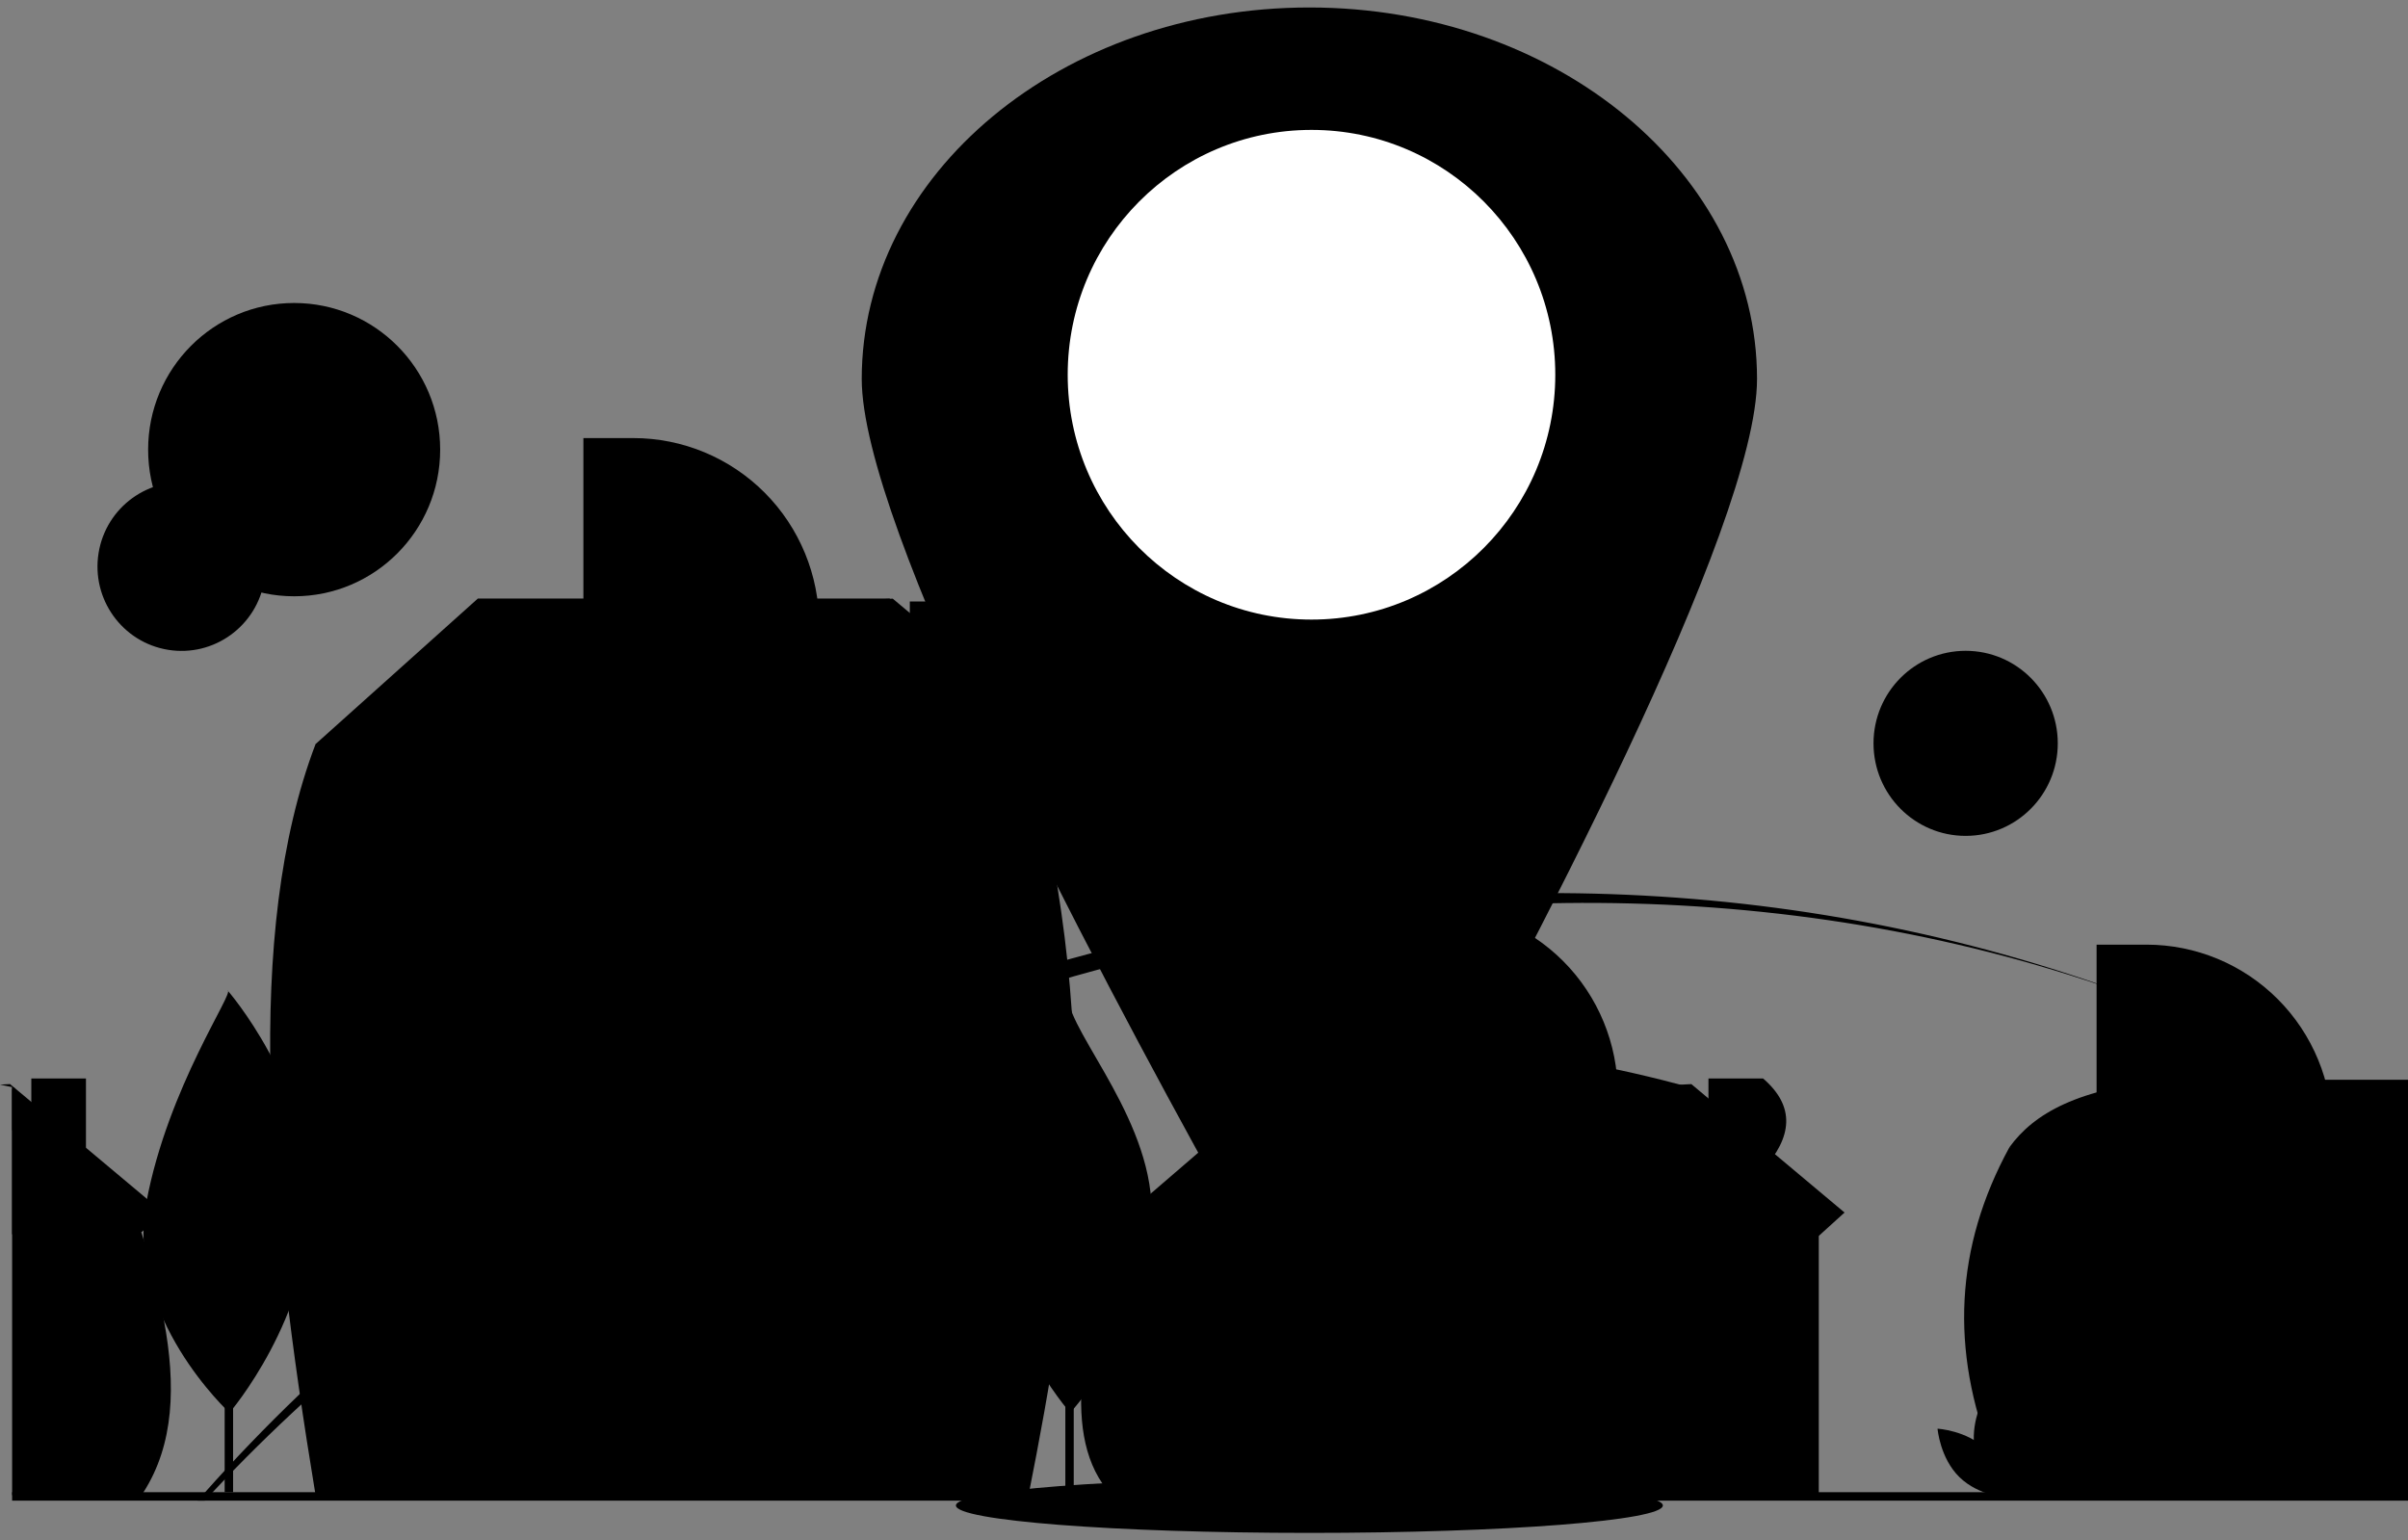 <svg width="161" height="103" viewBox="0 0 161 103" fill="none" xmlns="http://www.w3.org/2000/svg">
<rect x="0" y="0" width="161" height="103" fill="#808080" stroke="none"/>
<g clip-path="url(#clip0_14694_137869)">
<path d="M117.476 25.34C117.476 35.126 102.247 63.986 93.515 79.729C92.923 80.797 92.057 81.687 91.008 82.306C89.959 82.926 88.763 83.252 87.546 83.252C86.329 83.252 85.134 82.926 84.084 82.306C83.035 81.687 82.169 80.797 81.577 79.729C72.845 63.986 57.616 35.126 57.616 25.34C57.616 11.621 71.016 0.5 87.546 0.5C104.076 0.5 117.476 11.621 117.476 25.34Z" fill="#B5B9C5" style="fill:#B5B9C5;fill:color(display-p3 0.71 0.725 0.771);fill-opacity:1;"/>
<path d="M87.687 41.43C96.689 41.43 103.987 34.1 103.987 25.058C103.987 16.016 96.689 8.686 87.687 8.686C78.684 8.686 71.387 16.016 71.387 25.058C71.387 34.1 78.684 41.43 87.687 41.43Z" fill="white" style="fill:white;fill:white;fill-opacity:1;"/>
<path d="M19.667 39.872C25.059 39.872 29.43 35.482 29.43 30.066C29.43 24.65 25.059 20.26 19.667 20.26C14.275 20.26 9.904 24.65 9.904 30.066C9.904 35.482 14.275 39.872 19.667 39.872Z" fill="#FF6584" style="fill:#FF6584;fill:color(display-p3 1 0.396 0.518);fill-opacity:1;"/>
<path d="M87.546 102.501C100.598 102.501 111.179 101.68 111.179 100.668C111.179 99.656 100.598 98.836 87.546 98.836C74.494 98.836 63.913 99.656 63.913 100.668C63.913 101.68 74.494 102.501 87.546 102.501Z" fill="#B5B9C5" style="fill:#B5B9C5;fill:color(display-p3 0.71 0.725 0.771);fill-opacity:1;"/>
<path opacity="0.4" d="M17.68 38.785C18.177 35.71 16.097 32.812 13.035 32.313C9.973 31.814 7.088 33.903 6.591 36.978C6.094 40.054 8.174 42.952 11.236 43.451C14.298 43.95 17.183 41.861 17.68 38.785Z" fill="#B5B9C5" style="fill:#B5B9C5;fill:color(display-p3 0.71 0.725 0.771);fill-opacity:1;"/>
<path d="M143.545 66.985C99.313 50.331 45.365 66.568 14.218 99.78C14.041 99.967 13.864 100.156 13.692 100.345H13.217C13.38 100.156 13.549 99.967 13.715 99.78C45.508 64.041 98.739 49.798 143.545 66.985Z" fill="#3F3D56" style="fill:#3F3D56;fill:color(display-p3 0.247 0.239 0.337);fill-opacity:1;"/>
<path d="M155.632 72.508C151.723 70.414 147.685 68.569 143.545 66.984C147.696 68.543 151.735 70.389 155.632 72.508Z" fill="#3F3D56" style="fill:#3F3D56;fill:color(display-p3 0.247 0.239 0.337);fill-opacity:1;"/>
<path opacity="0.4" d="M131.424 55.893C134.826 55.893 137.584 53.122 137.584 49.705C137.584 46.288 134.826 43.518 131.424 43.518C128.022 43.518 125.264 46.288 125.264 49.705C125.264 53.122 128.022 55.893 131.424 55.893Z" fill="#B5B9C5" style="fill:#B5B9C5;fill:color(display-p3 0.71 0.725 0.771);fill-opacity:1;"/>
<path d="M132.11 97.298C132.586 99.066 134.217 100.161 134.217 100.161C134.217 100.161 135.076 98.39 134.599 96.622C134.123 94.855 132.493 93.76 132.493 93.76C132.493 93.76 131.634 95.531 132.11 97.298Z" fill="#3F3D56" style="fill:#3F3D56;fill:color(display-p3 0.247 0.239 0.337);fill-opacity:1;"/>
<path d="M132.81 96.918C134.116 98.195 134.276 100.159 134.276 100.159C134.276 100.159 132.317 100.051 131.011 98.774C129.704 97.497 129.545 95.533 129.545 95.533C129.545 95.533 131.503 95.641 132.81 96.918Z" fill="#B5B9C5" style="fill:#B5B9C5;fill:color(display-p3 0.71 0.725 0.771);fill-opacity:1;"/>
<path d="M0.944 72.722V75.448L0.81 75.595V72.693C0.855 72.702 0.9 72.713 0.944 72.722Z" fill="#3F3D56" style="fill:#3F3D56;fill:color(display-p3 0.247 0.239 0.337);fill-opacity:1;"/>
<path d="M9.595 99.778C9.555 99.843 9.513 99.908 9.471 99.973H0.81V72.858L0.944 72.722L2.094 74.035V72.115H5.747V78.207L9.437 82.415L9.471 82.455C9.516 82.596 9.558 82.737 9.6 82.879C9.601 82.881 9.602 82.883 9.603 82.884C10.157 84.663 10.611 86.471 10.963 88.301C11.767 92.617 11.646 96.575 9.595 99.778Z" fill="#CCCCCC" style="fill:#CCCCCC;fill:color(display-p3 0.8 0.8 0.8);fill-opacity:1;"/>
<path d="M3.851 87.711H1.525V89.657H3.851V87.711Z" fill="#3F3D56" style="fill:#3F3D56;fill:color(display-p3 0.247 0.239 0.337);fill-opacity:1;"/>
<path d="M3.851 91.213H1.525V93.159H3.851V91.213Z" fill="#3F3D56" style="fill:#3F3D56;fill:color(display-p3 0.247 0.239 0.337);fill-opacity:1;"/>
<path d="M75.483 84.013L74.32 82.066L85.172 72.724C93.195 68.845 102.866 69.964 113.077 72.724V75.448L103.001 86.349L91.373 88.684L75.483 84.013Z" fill="#3F3D56" style="fill:#3F3D56;fill:color(display-p3 0.247 0.239 0.337);fill-opacity:1;"/>
<path d="M117.881 78.206C119.808 76.053 120.076 74.006 117.881 72.115H114.228V74.036L113.078 72.723L103.776 82.066L102.225 83.623L100.288 91.409L103.776 99.973H121.604V82.455L117.881 78.206Z" fill="#CCCCCC" style="fill:#CCCCCC;fill:color(display-p3 0.8 0.8 0.8);fill-opacity:1;"/>
<path d="M74.32 82.066H103.776V99.973H74.32C70.757 96.101 72.608 89.043 74.32 82.066Z" fill="#F2F2F2" style="fill:#F2F2F2;fill:color(display-p3 0.949 0.949 0.949);fill-opacity:1;"/>
<path d="M99.706 87.711H93.505V93.161H99.706V87.711Z" fill="#3F3D56" style="fill:#3F3D56;fill:color(display-p3 0.247 0.239 0.337);fill-opacity:1;"/>
<path d="M90.986 87.516H85.56V99.973H90.986V87.516Z" fill="#CCCCCC" style="fill:#CCCCCC;fill:color(display-p3 0.8 0.8 0.8);fill-opacity:1;"/>
<path d="M79.359 89.462V87.516H77.033V89.462H79.165H79.359Z" fill="#3F3D56" style="fill:#3F3D56;fill:color(display-p3 0.247 0.239 0.337);fill-opacity:1;"/>
<path d="M79.165 91.019H77.033V92.966H79.359V91.019H79.165Z" fill="#3F3D56" style="fill:#3F3D56;fill:color(display-p3 0.247 0.239 0.337);fill-opacity:1;"/>
<path d="M83.234 87.516H80.909V89.462H83.234V87.516Z" fill="#3F3D56" style="fill:#3F3D56;fill:color(display-p3 0.247 0.239 0.337);fill-opacity:1;"/>
<path d="M83.234 91.019H80.909V92.966H83.234V91.019Z" fill="#3F3D56" style="fill:#3F3D56;fill:color(display-p3 0.247 0.239 0.337);fill-opacity:1;"/>
<path d="M112.108 89.657V87.711H109.783V89.657H111.914H112.108Z" fill="#3F3D56" style="fill:#3F3D56;fill:color(display-p3 0.247 0.239 0.337);fill-opacity:1;"/>
<path d="M111.914 91.215H109.783V93.161H112.108V91.215H111.914Z" fill="#3F3D56" style="fill:#3F3D56;fill:color(display-p3 0.247 0.239 0.337);fill-opacity:1;"/>
<path d="M115.984 87.711H113.659V89.657H115.984V87.711Z" fill="#3F3D56" style="fill:#3F3D56;fill:color(display-p3 0.247 0.239 0.337);fill-opacity:1;"/>
<path d="M115.984 91.213H113.659V93.159H115.984V91.213Z" fill="#3F3D56" style="fill:#3F3D56;fill:color(display-p3 0.247 0.239 0.337);fill-opacity:1;"/>
<path d="M23.035 51.313L21.098 49.755L31.95 40.023H59.467V48.588L41.639 60.656L23.035 51.313Z" fill="#3F3D56" style="fill:#3F3D56;fill:color(display-p3 0.247 0.239 0.337);fill-opacity:1;"/>
<path d="M64.484 45.483V40.218H60.831V41.507L59.467 40.023L50.553 49.755L47.065 52.091L41.656 91.78L49.813 99.973H68.769C71.673 85.298 73.976 70.222 68.769 50.145L64.484 45.483Z" fill="#CCCCCC" style="fill:#CCCCCC;fill:color(display-p3 0.8 0.8 0.8);fill-opacity:1;"/>
<path d="M21.098 49.756H50.553V99.973H21.098C17.875 80.464 16.3 62.372 21.098 49.756Z" fill="#F2F2F2" style="fill:#F2F2F2;fill:color(display-p3 0.949 0.949 0.949);fill-opacity:1;"/>
<path d="M37.957 87.711H32.531V99.973H37.957V87.711Z" fill="#CCCCCC" style="fill:#CCCCCC;fill:color(display-p3 0.8 0.8 0.8);fill-opacity:1;"/>
<path d="M26.717 91.214V89.268H24.392V91.214H26.524H26.717Z" fill="#3F3D56" style="fill:#3F3D56;fill:color(display-p3 0.247 0.239 0.337);fill-opacity:1;"/>
<path d="M26.524 92.772H24.392V94.718H26.717V92.772H26.524Z" fill="#3F3D56" style="fill:#3F3D56;fill:color(display-p3 0.247 0.239 0.337);fill-opacity:1;"/>
<path d="M30.593 89.268H28.268V91.214H30.593V89.268Z" fill="#3F3D56" style="fill:#3F3D56;fill:color(display-p3 0.247 0.239 0.337);fill-opacity:1;"/>
<path d="M42.414 92.772H40.282V94.718H42.608V92.772H42.414Z" fill="#3F3D56" style="fill:#3F3D56;fill:color(display-p3 0.247 0.239 0.337);fill-opacity:1;"/>
<path d="M46.483 89.268H44.158V91.214H46.483V89.268Z" fill="#3F3D56" style="fill:#3F3D56;fill:color(display-p3 0.247 0.239 0.337);fill-opacity:1;"/>
<path d="M46.483 92.772H44.158V94.718H46.483V92.772Z" fill="#3F3D56" style="fill:#3F3D56;fill:color(display-p3 0.247 0.239 0.337);fill-opacity:1;"/>
<path d="M58.885 52.286V50.34H56.56V52.286H58.692H58.885Z" fill="#3F3D56" style="fill:#3F3D56;fill:color(display-p3 0.247 0.239 0.337);fill-opacity:1;"/>
<path d="M58.692 53.844H56.56V55.79H58.885V53.844H58.692Z" fill="#3F3D56" style="fill:#3F3D56;fill:color(display-p3 0.247 0.239 0.337);fill-opacity:1;"/>
<path d="M62.761 50.34H60.436V52.286H62.761V50.34Z" fill="#3F3D56" style="fill:#3F3D56;fill:color(display-p3 0.247 0.239 0.337);fill-opacity:1;"/>
<path d="M62.761 53.844H60.436V55.79H62.761V53.844Z" fill="#3F3D56" style="fill:#3F3D56;fill:color(display-p3 0.247 0.239 0.337);fill-opacity:1;"/>
<path d="M58.885 63.185V61.238H56.56V63.185H58.692H58.885Z" fill="#3F3D56" style="fill:#3F3D56;fill:color(display-p3 0.247 0.239 0.337);fill-opacity:1;"/>
<path d="M58.692 64.742H56.56V66.689H58.885V64.742H58.692Z" fill="#3F3D56" style="fill:#3F3D56;fill:color(display-p3 0.247 0.239 0.337);fill-opacity:1;"/>
<path d="M62.761 61.238H60.436V63.185H62.761V61.238Z" fill="#3F3D56" style="fill:#3F3D56;fill:color(display-p3 0.247 0.239 0.337);fill-opacity:1;"/>
<path d="M62.761 64.742H60.436V66.689H62.761V64.742Z" fill="#3F3D56" style="fill:#3F3D56;fill:color(display-p3 0.247 0.239 0.337);fill-opacity:1;"/>
<path d="M58.885 74.085V72.139H56.56V74.085H58.692H58.885Z" fill="#3F3D56" style="fill:#3F3D56;fill:color(display-p3 0.247 0.239 0.337);fill-opacity:1;"/>
<path d="M58.692 75.643H56.56V77.589H58.885V75.643H58.692Z" fill="#3F3D56" style="fill:#3F3D56;fill:color(display-p3 0.247 0.239 0.337);fill-opacity:1;"/>
<path d="M62.761 72.139H60.436V74.085H62.761V72.139Z" fill="#3F3D56" style="fill:#3F3D56;fill:color(display-p3 0.247 0.239 0.337);fill-opacity:1;"/>
<path d="M62.761 75.643H60.436V77.589H62.761V75.643Z" fill="#3F3D56" style="fill:#3F3D56;fill:color(display-p3 0.247 0.239 0.337);fill-opacity:1;"/>
<path d="M58.885 84.986V83.039H56.56V84.986H58.692H58.885Z" fill="#3F3D56" style="fill:#3F3D56;fill:color(display-p3 0.247 0.239 0.337);fill-opacity:1;"/>
<path d="M58.692 86.543H56.56V88.489H58.885V86.543H58.692Z" fill="#3F3D56" style="fill:#3F3D56;fill:color(display-p3 0.247 0.239 0.337);fill-opacity:1;"/>
<path d="M62.761 83.039H60.436V84.986H62.761V83.039Z" fill="#3F3D56" style="fill:#3F3D56;fill:color(display-p3 0.247 0.239 0.337);fill-opacity:1;"/>
<path d="M62.761 86.543H60.436V88.489H62.761V86.543Z" fill="#3F3D56" style="fill:#3F3D56;fill:color(display-p3 0.247 0.239 0.337);fill-opacity:1;"/>
<path d="M24.392 52.285H46.871V56.956C39.665 54.959 32.152 55.102 24.392 56.956V52.285Z" fill="#3F3D56" style="fill:#3F3D56;fill:color(display-p3 0.247 0.239 0.337);fill-opacity:1;"/>
<path d="M24.392 61.629C31.408 63.705 38.901 63.705 46.871 61.629V66.3H24.392V61.629Z" fill="#3F3D56" style="fill:#3F3D56;fill:color(display-p3 0.247 0.239 0.337);fill-opacity:1;"/>
<path d="M24.392 70.971H46.871V75.642C39.21 73.185 31.709 73.069 24.392 75.642V70.971Z" fill="#3F3D56" style="fill:#3F3D56;fill:color(display-p3 0.247 0.239 0.337);fill-opacity:1;"/>
<path d="M24.392 80.314C31.723 83.152 39.222 83.034 46.871 80.314V84.986H24.392V80.314Z" fill="#3F3D56" style="fill:#3F3D56;fill:color(display-p3 0.247 0.239 0.337);fill-opacity:1;"/>
<path d="M145.206 72.199H161V79.843L159.589 80.287L154.896 81.758L147.533 80.045L140.178 78.333L136.294 77.429L134.355 76.708C135.968 74.485 138.902 72.737 145.206 72.199Z" fill="#3F3D56" style="fill:#3F3D56;fill:color(display-p3 0.247 0.239 0.337);fill-opacity:1;"/>
<path d="M161 76.707V99.972H134.355C134.347 99.958 134.341 99.945 134.333 99.931V99.929C134.326 99.913 134.319 99.897 134.31 99.882C133.894 99.041 133.521 98.203 133.192 97.366C130.395 90.287 130.699 83.395 134.355 76.707H161Z" fill="#F2F2F2" style="fill:#F2F2F2;fill:color(display-p3 0.949 0.949 0.949);fill-opacity:1;"/>
<path d="M151.215 87.711H145.789V99.973H151.215V87.711Z" fill="#CCCCCC" style="fill:#CCCCCC;fill:color(display-p3 0.8 0.8 0.8);fill-opacity:1;"/>
<path d="M139.975 91.214V89.268H137.649V91.214H139.781H139.975Z" fill="#3F3D56" style="fill:#3F3D56;fill:color(display-p3 0.247 0.239 0.337);fill-opacity:1;"/>
<path d="M139.781 92.772H137.649V94.718H139.975V92.772H139.781Z" fill="#3F3D56" style="fill:#3F3D56;fill:color(display-p3 0.247 0.239 0.337);fill-opacity:1;"/>
<path d="M143.85 89.268H141.525V91.214H143.85V89.268Z" fill="#3F3D56" style="fill:#3F3D56;fill:color(display-p3 0.247 0.239 0.337);fill-opacity:1;"/>
<path d="M143.85 92.772H141.525V94.718H143.85V92.772Z" fill="#3F3D56" style="fill:#3F3D56;fill:color(display-p3 0.247 0.239 0.337);fill-opacity:1;"/>
<path d="M155.865 91.214V89.268H153.54V91.214H155.672H155.865Z" fill="#3F3D56" style="fill:#3F3D56;fill:color(display-p3 0.247 0.239 0.337);fill-opacity:1;"/>
<path d="M155.672 92.772H153.54V94.718H155.865V92.772H155.672Z" fill="#3F3D56" style="fill:#3F3D56;fill:color(display-p3 0.247 0.239 0.337);fill-opacity:1;"/>
<path d="M159.741 89.268H157.416V91.214H159.741V89.268Z" fill="#3F3D56" style="fill:#3F3D56;fill:color(display-p3 0.247 0.239 0.337);fill-opacity:1;"/>
<path d="M159.741 92.772H157.416V94.718H159.741V92.772Z" fill="#3F3D56" style="fill:#3F3D56;fill:color(display-p3 0.247 0.239 0.337);fill-opacity:1;"/>
<path d="M140.179 63.166H143.519C146.814 63.166 149.973 64.481 152.303 66.82C154.633 69.16 155.941 72.334 155.941 75.643H140.179V63.166Z" fill="#3F3D56" style="fill:#3F3D56;fill:color(display-p3 0.247 0.239 0.337);fill-opacity:1;"/>
<path d="M39.006 29.293H42.346C45.641 29.293 48.8 30.608 51.13 32.947C53.46 35.287 54.768 38.461 54.768 41.77H39.006V29.293Z" fill="#3F3D56" style="fill:#3F3D56;fill:color(display-p3 0.247 0.239 0.337);fill-opacity:1;"/>
<path d="M92.402 60.625H95.743C99.037 60.625 102.197 61.94 104.527 64.279C106.856 66.619 108.165 69.793 108.165 73.102H92.402V60.625Z" fill="#3F3D56" style="fill:#3F3D56;fill:color(display-p3 0.247 0.239 0.337);fill-opacity:1;"/>
<path d="M155.941 80.314H140.179V84.986H155.941V80.314Z" fill="#3F3D56" style="fill:#3F3D56;fill:color(display-p3 0.247 0.239 0.337);fill-opacity:1;"/>
<path d="M161 99.779H0.81V100.344H161V99.779Z" fill="#3F3D56" style="fill:#3F3D56;fill:color(display-p3 0.247 0.239 0.337);fill-opacity:1;"/>
<path d="M15.584 77.478H15.021V99.778H15.584V77.478Z" fill="#3F3D56" style="fill:#3F3D56;fill:color(display-p3 0.247 0.239 0.337);fill-opacity:1;"/>
<path d="M20.771 80.32C20.807 88.118 15.345 94.465 15.345 94.465C15.345 94.465 8.35 88.034 9.789 80.371C11.236 72.665 15.746 66.259 15.215 66.227C15.215 66.227 20.735 72.522 20.771 80.32Z" fill="#B5B9C5" style="fill:#B5B9C5;fill:color(display-p3 0.71 0.725 0.771);fill-opacity:1;"/>
<path d="M71.791 77.478H71.229V99.778H71.791V77.478Z" fill="#3F3D56" style="fill:#3F3D56;fill:color(display-p3 0.247 0.239 0.337);fill-opacity:1;"/>
<path d="M76.978 80.32C77.485 88.101 71.552 94.465 71.552 94.465C71.552 94.465 66.032 88.169 65.996 80.371C65.96 72.573 71.422 66.227 71.422 66.227C70.89 68.364 76.568 74.024 76.978 80.32Z" fill="#B5B9C5" style="fill:#B5B9C5;fill:color(display-p3 0.71 0.725 0.771);fill-opacity:1;"/>
<path d="M35.273 41.229L59.688 40.029L69.93 48.616L68.119 50.258L51.901 49.891L35.273 41.229Z" fill="#3F3D56" style="fill:#3F3D56;fill:color(display-p3 0.247 0.239 0.337);fill-opacity:1;"/>
<path d="M10.913 81.077L9.597 82.271L9.437 82.415L9.103 82.72L0.809 82.534V72.694C0.54 72.634 0.27 72.578 0 72.524L0.672 72.49L0.809 72.606L2.094 73.681L5.747 76.747L9.828 80.168L10.913 81.077Z" fill="#3F3D56" style="fill:#3F3D56;fill:color(display-p3 0.247 0.239 0.337);fill-opacity:1;"/>
<path d="M88.67 73.692L113.085 72.492L123.327 81.079L121.516 82.721L105.298 82.354L88.67 73.692Z" fill="#3F3D56" style="fill:#3F3D56;fill:color(display-p3 0.247 0.239 0.337);fill-opacity:1;"/>
</g>
<defs>
<clipPath id="clip0_14694_137869">
<rect width="161" height="102" fill="white" style="fill:white;fill:white;fill-opacity:1;" transform="translate(0 0.5)"/>
</clipPath>
</defs>
</svg>
